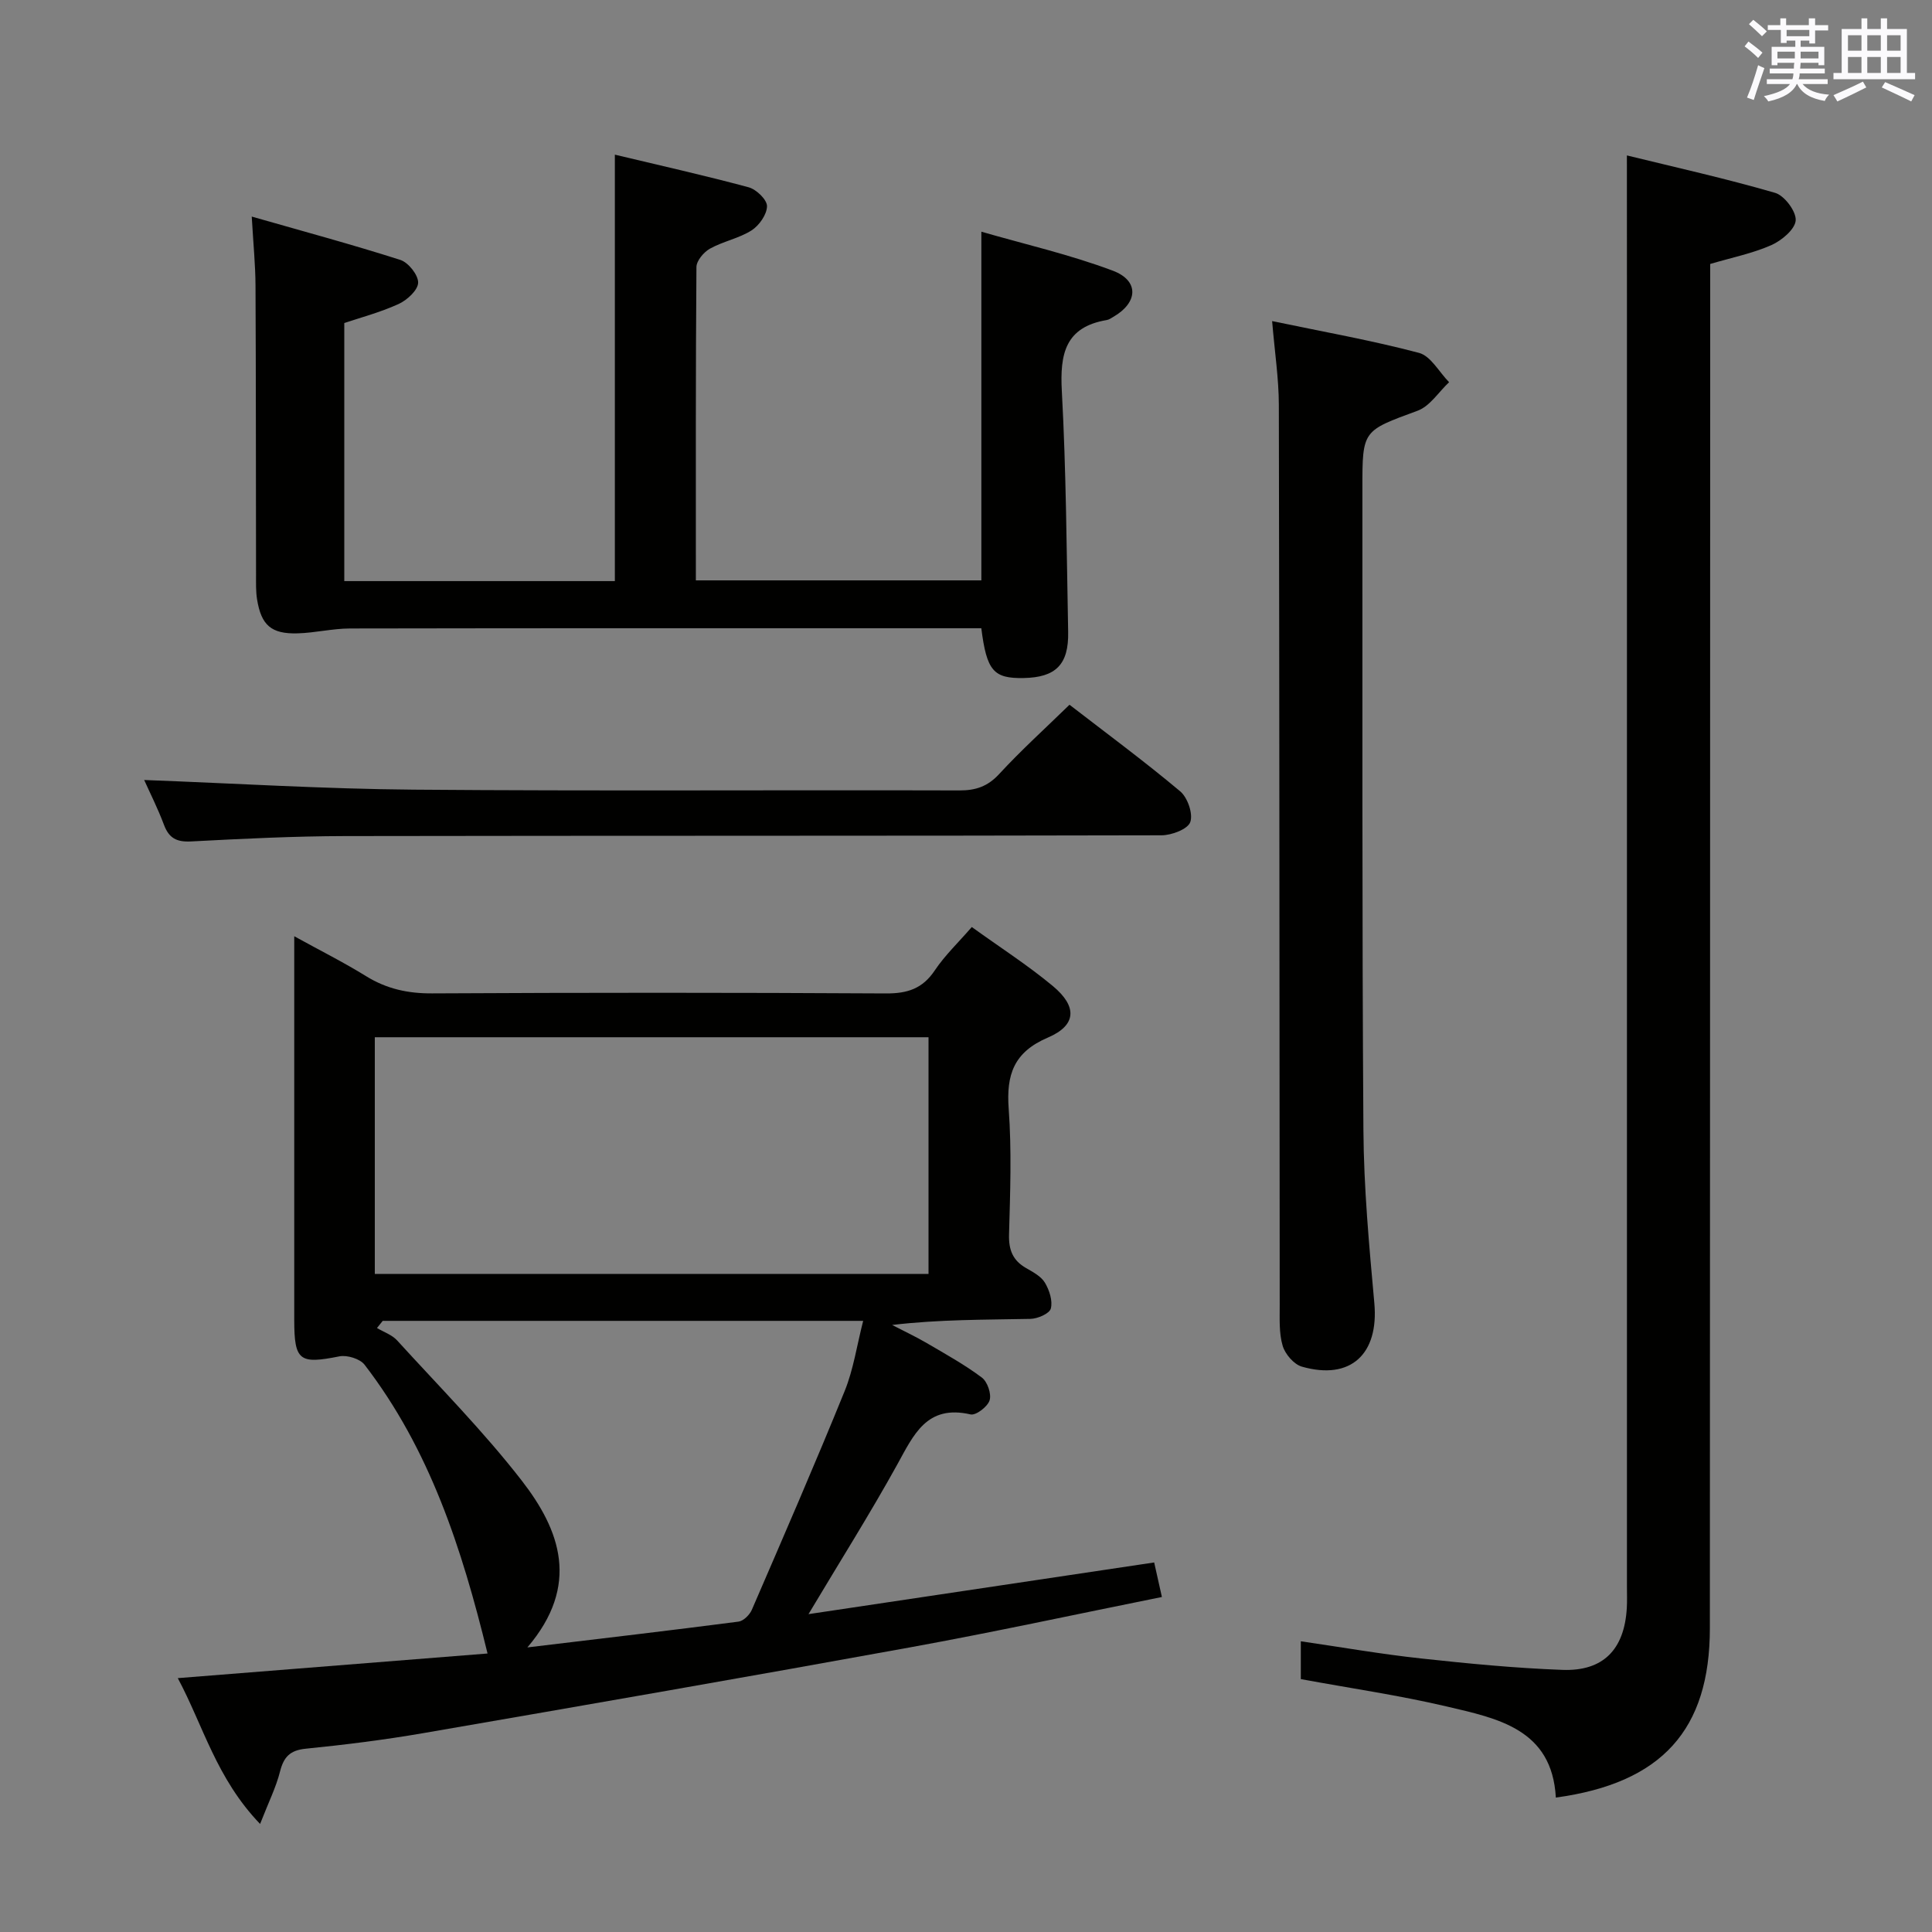 <svg enable-background="new 0 0 400 400" viewBox="0 0 400 400" xmlns="http://www.w3.org/2000/svg"><rect x="0" y="0" width="400" height="400" fill="#808080" stroke="none"/><g fill="#010100"><path d="m53.85 377.63c-9.08-9.46-11.75-20.3-17.04-30.19 21.61-1.72 42.68-3.39 64.13-5.1-5.34-21.9-12.01-42.3-25.46-59.79-.95-1.23-3.62-2.05-5.22-1.73-8.26 1.65-9.33.93-9.34-7.5 0-26.16 0-52.32 0-79.48 5.31 2.93 10.23 5.39 14.88 8.27 4.26 2.63 8.65 3.59 13.67 3.56 31.33-.17 62.67-.17 94 .01 4.41.02 7.54-.99 10.06-4.76 2.09-3.12 4.89-5.78 7.67-8.99 5.82 4.2 11.56 7.88 16.77 12.21 5.12 4.26 4.92 8.14-1.02 10.68-7.07 3.02-8.63 7.68-8.11 14.76.63 8.62.31 17.33.07 25.99-.09 3.21.77 5.39 3.53 6.97 1.43.82 3.11 1.71 3.9 3.03.92 1.54 1.64 3.75 1.22 5.35-.28 1.05-2.72 2.11-4.22 2.14-9.42.19-18.84.1-28.64 1.26 2.4 1.25 4.86 2.39 7.19 3.76 3.87 2.26 7.81 4.45 11.38 7.12 1.16.86 2.03 3.38 1.62 4.71-.4 1.32-2.83 3.18-3.94 2.93-9.11-2.1-11.79 4.24-15.23 10.46-5.61 10.14-11.8 19.95-18.33 30.89 24.29-3.63 47.64-7.12 71.57-10.7.52 2.33 1.01 4.49 1.6 7.15-17.64 3.55-34.78 7.27-52.03 10.41-33.64 6.12-67.33 11.98-101.03 17.8-8.02 1.38-16.11 2.39-24.2 3.2-3.25.33-4.55 1.69-5.32 4.71-.82 3.27-2.37 6.35-4.13 10.87zm138.39-162.88c-38.44 0-76.5 0-114.64 0v49h114.64c0-16.27 0-32.36 0-49zm-83.05 126.33c15.45-1.85 29.59-3.51 43.71-5.34 1.03-.13 2.3-1.4 2.76-2.45 6.51-15.05 13.05-30.1 19.22-45.29 1.82-4.48 2.52-9.42 3.83-14.53-33.79 0-66.63 0-99.47 0-.4.49-.79.98-1.19 1.48 1.4.84 3.11 1.41 4.16 2.56 8.72 9.57 17.89 18.82 25.81 29.03 7.95 10.25 12.17 21.65 1.17 34.54z"/><path d="m336.83 32.18c10 2.45 20.44 4.77 30.69 7.75 1.93.56 4.38 3.83 4.26 5.69-.13 1.86-2.9 4.17-5.02 5.12-3.89 1.72-8.17 2.58-12.68 3.91v6.01c-.02 92.15-.03 184.3-.07 276.45-.01 21.04-9.93 32.06-31.89 35.06-.78-14.21-12.07-16.39-22.63-18.87-9.84-2.31-19.88-3.76-30.17-5.66 0-2.32 0-4.89 0-7.83 8.46 1.23 16.62 2.66 24.84 3.55 9.74 1.06 19.52 2.01 29.3 2.37 8.49.32 12.84-4.23 13.35-12.76.09-1.49.03-3 .03-4.5 0-88.65 0-177.3 0-265.95-.01-9.77-.01-19.53-.01-30.34z"/><path d="m203.17 130.07c-1.71 0-3.5 0-5.29 0-41.81 0-83.62-.03-125.43.05-3.62.01-7.22.91-10.85 1.01-5.45.15-7.51-1.68-8.38-7.05-.26-1.63-.21-3.32-.21-4.98-.04-20-.01-39.99-.11-59.97-.02-4.28-.45-8.55-.78-14.29 10.65 3.05 20.78 5.78 30.76 8.97 1.67.53 3.74 3.14 3.69 4.73-.05 1.55-2.3 3.61-4.06 4.41-3.89 1.76-8.08 2.87-11.23 3.93v53.43h56.02c0-29.31 0-58.34 0-88.29 9.23 2.21 18.52 4.28 27.71 6.76 1.59.43 3.81 2.58 3.79 3.91-.02 1.72-1.62 4-3.2 5.01-2.61 1.66-5.88 2.26-8.61 3.78-1.28.71-2.79 2.5-2.8 3.81-.17 21.48-.12 42.96-.12 64.87h59.11c0-23.84 0-47.4 0-72.19 9.03 2.61 18.35 4.74 27.21 8.07 5.52 2.08 5.23 6.62.1 9.57-.43.25-.87.57-1.34.65-8.6 1.44-9.73 7-9.31 14.69.9 16.6.99 33.26 1.31 49.89.13 6.77-2.58 9.42-9.24 9.54-6.21.11-7.62-1.48-8.74-10.31z"/><path d="m263.38 66.48c10.43 2.18 20.53 3.97 30.41 6.58 2.44.65 4.17 3.98 6.23 6.07-2.16 2.02-3.97 4.97-6.53 5.91-11.35 4.18-11.43 3.97-11.42 16 .03 44.31-.09 88.61.21 132.92.08 11.95 1.18 23.91 2.26 35.83.96 10.54-4.88 16.05-15 13.16-1.65-.47-3.48-2.6-3.98-4.33-.78-2.63-.6-5.58-.61-8.4-.06-62.13-.05-124.26-.18-186.38-.01-5.44-.85-10.89-1.39-17.36z"/><path d="m29.85 161.49c18.69.7 37.24 1.85 55.79 2 37.66.31 75.33.05 113 .16 3.42.01 5.88-.84 8.26-3.43 4.5-4.88 9.44-9.35 14.53-14.31 7.56 5.84 15.43 11.65 22.91 17.92 1.54 1.29 2.71 4.67 2.09 6.38-.53 1.47-3.85 2.72-5.94 2.73-56.33.14-112.66.06-168.99.16-10.64.02-21.29.55-31.93 1.11-2.99.16-4.59-.67-5.63-3.46-1.27-3.39-2.92-6.65-4.09-9.26z"/></g><path d="m361.2 9.6.8-1c.9.7 1.9 1.4 2.9 2.3l-.9 1.1c-1-1-2-1.8-2.8-2.4zm.5 10.6c.9-2.1 1.6-4.3 2.3-6.7.4.2.8.4 1.3.6-.7 2.1-1.5 4.3-2.2 6.6zm.4-15.2.9-.9c1 .8 2 1.6 2.8 2.4l-1 1c-.9-.9-1.8-1.7-2.7-2.5zm12.5-1.2h1.2v1.4h2.7v1.1h-2.7v2.7h-1.2v-.6h-1.8v1.3h4.9v3.8h-1.2v-.5h-3.7c0 .4-.1.9-.1 1.2h5.1v1h-5.2c0 .5-.1.9-.2 1.2h6v1h-5.2c1.1 1.3 2.9 2 5.5 2.2-.4.4-.7.8-.9 1.3-2.9-.5-4.8-1.6-5.7-3.5h-.1c-.8 1.7-2.7 2.9-5.9 3.6-.2-.4-.6-.8-.9-1.1 2.8-.6 4.6-1.4 5.4-2.5h-4.8v-1h5.3c.1-.3.2-.7.2-1.2h-4.9v-1h5c0-.4 0-.8.1-1.2h-3.5v.5h-1.2v-3.8h4.9v-1.3h-1.8v.5h-1.2v-2.7h-2.7v-1h2.6v-1.4h1.2v1.4h4.7v-1.4zm-6.6 8.3h3.6c0-.4 0-.9 0-1.4h-3.6zm1.9-4.6h4.7v-1.3h-4.7zm6.6 3.2h-3.7v1.4h3.7z" fill="#fbfafc"/><path d="m385.3 3.8h1.3v2.2h2.8v-2.2h1.3v2.2h4.1v9.1h1.7v1.3h-16.9v-1.3h1.7v-9.1h4.1v-2.2zm.4 13.1.7 1.2c-1.8.9-3.8 1.9-6 2.9-.2-.4-.5-.8-.8-1.3 2.3-1 4.3-1.9 6.1-2.8zm-3.1-6.4h2.8v-3.2h-2.8zm0 4.6h2.8v-3.3h-2.8zm4-4.6h2.8v-3.2h-2.8zm0 4.6h2.8v-3.3h-2.8zm3.7 1.9c2.1.9 4.1 1.8 6.1 2.7l-.7 1.3c-2.2-1.1-4.2-2-6.1-2.9zm3.2-9.7h-2.8v3.2h2.8zm-2.8 7.8h2.8v-3.3h-2.8z" fill="#fbfafc"/></svg>